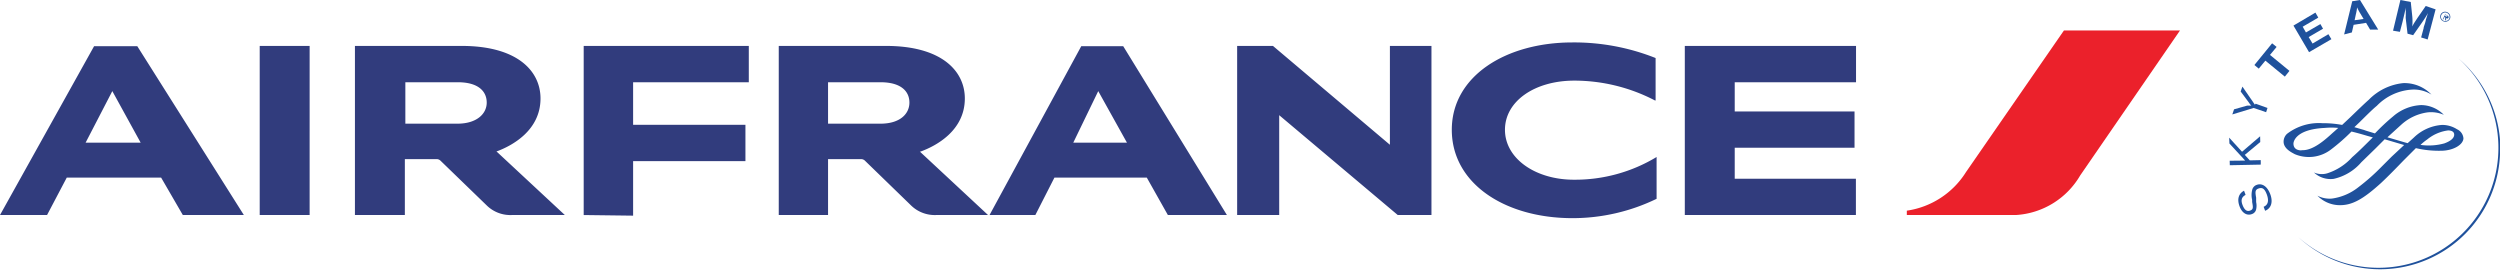 <svg xmlns="http://www.w3.org/2000/svg" viewBox="0 0 200.32 21.61"><defs><style>.cls-1{fill:#eb212b;}.cls-1,.cls-2,.cls-3{fill-rule:evenodd;}.cls-2{fill:#313c7d;}.cls-3{fill:#1f519c;}</style></defs><title>logo-airfrance</title><g id="Layer_2" data-name="Layer 2"><g id="Layer_1-2" data-name="Layer 1"><path class="cls-1" d="M165.38,2.44l-7.85,11.35a6.73,6.73,0,0,1-4.74,3.09v.35h8.73a6.41,6.41,0,0,0,5.16-3.17l8-11.62Z"/><path class="cls-2" d="M86,11.43h4.3L88,7.3,86,11.43Zm7.58,5.8-1.69-3H84.49l-1.53,3H79.29L86.64,3.7H90l8.31,13.53ZM6.86,11.43h4.41L9,7.3,6.86,11.43Zm7.79,5.8-1.74-3H5.35l-1.58,3H0L7.54,3.7H11l8.54,13.53Zm22-7.32C38.2,9.91,39,9.12,39,8.22s-.67-1.63-2.32-1.63h-4.2V9.91Zm3.15,2.24,5.46,5.08H41a2.7,2.7,0,0,1-2-.77l-3.72-3.6a.44.44,0,0,0-.32-.11H32.44v4.48h-4V3.68H37c4.44,0,6.31,2,6.31,4.21,0,2.57-2.29,3.8-3.56,4.26ZM70.55,9.91c1.57,0,2.32-.79,2.32-1.69s-.67-1.63-2.32-1.63h-4.2V9.91Zm3.16,2.24,5.46,5.08H75a2.72,2.72,0,0,1-2-.77l-3.71-3.6a.44.44,0,0,0-.32-.11H66.35v4.48H62.4V3.68H71c4.44,0,6.31,2,6.31,4.21,0,2.57-2.29,3.8-3.56,4.26ZM135,17.23V3.68h13.72V6.59H139V8.93h9.6v2.91H139v2.48h9.71v2.91Zm-88.23,0V3.68H60V6.59H50.73V10h9v2.91h-9v4.37Zm85.84-9.18a14,14,0,0,0-6.46-1.59c-3.18,0-5.56,1.65-5.56,3.94s2.42,4,5.53,4a12.63,12.63,0,0,0,6.62-1.82v3.35A15.43,15.43,0,0,1,126,17.48c-5.41,0-9.67-2.77-9.67-7.08s4.34-7,9.66-7a17.66,17.66,0,0,1,6.67,1.25V8.05ZM112,17.23l-9.5-8v8H99.13V3.68H102l9.37,7.92V3.68h3.33V17.23Zm-87.19,0h-4V3.68h4V17.23Z"/><path class="cls-3" d="M197,4.69h0A9.61,9.61,0,0,1,184.16,19v0a9.62,9.62,0,0,0,16.17-6.95V12q0-.33,0-.69A9.6,9.6,0,0,0,197,4.69Z"/><path class="cls-3" d="M179.91,15.63c-.3.17-.37.42-.21.82s.36.52.61.42.23-.25.15-.68l0-.17a1.7,1.7,0,0,1,0-.79.56.56,0,0,1,.35-.41c.43-.17.85.1,1.09.71s.12,1.15-.4,1.36l-.12-.32c.36-.15.44-.49.25-1s-.4-.56-.67-.46-.26.28-.18.73l0,.18,0,.17a1.38,1.38,0,0,1,0,.59.51.51,0,0,1-.33.37c-.41.16-.8-.08-1-.62s-.1-1,.36-1.25l.12.32Z"/><polygon class="cls-3" points="179.65 12.16 181.1 10.92 181.11 11.38 179.87 12.41 180.27 12.85 181.15 12.83 181.15 13.19 178.67 13.24 178.66 12.88 179.63 12.87 179.78 12.87 179.9 12.86 179.81 12.77 179.73 12.68 178.64 11.5 178.62 11.03 179.65 12.16 179.65 12.16"/><path class="cls-3" d="M180.74,8.31l.95.34-.11.34-1-.34-1.71.52.14-.41,1.06-.3.13,0,.19,0a1.55,1.55,0,0,1-.19-.24l-.66-.89.14-.39,1,1.45Z"/><polygon class="cls-3" points="182.42 3.76 181.89 4.4 183.45 5.68 183.08 6.14 181.52 4.86 180.99 5.5 180.64 5.21 182.06 3.47 182.42 3.76 182.42 3.76"/><polygon class="cls-3" points="185.76 1.41 184.51 2.14 184.77 2.6 185.93 1.93 186.14 2.3 184.99 2.97 185.3 3.49 186.57 2.74 186.81 3.14 185.02 4.18 183.77 2.05 185.53 1.01 185.76 1.41 185.76 1.41"/><path class="cls-3" d="M189.14,1.1a3.72,3.72,0,0,1-.27-.51,4,4,0,0,1-.1.56l-.1.47.72-.1-.25-.42Zm1.42,1.27-.65,0-.32-.54-1,.16-.14.61-.62.16L188.48.1l.62-.1,1.46,2.37Z"/><path class="cls-3" d="M194.54,3.17,194,3l.2-.74c0-.09.05-.2.1-.36s.07-.27.09-.36a2.81,2.81,0,0,0,.1-.31l.06-.18c-.15.26-.2.34-.34.55l-.15.22-.7,1-.45-.12-.14-1.19a1.32,1.32,0,0,1,0-.26c0-.15,0-.27,0-.36a1.44,1.44,0,0,1,0-.3l-.06.3c-.07.33-.11.47-.2.86l-.21.8-.55-.09L192.34,0l.83.16.12,1.15a4.27,4.27,0,0,1,0,.81,4,4,0,0,1,.24-.41l.19-.29.65-.94.79.27-.64,2.42Z"/><path class="cls-3" d="M194.48,11.18a3.32,3.32,0,0,1,1.68-.73c.22,0,.49.07.49.34s-.27.51-.79.7a4.7,4.7,0,0,1-1.91.12,4.56,4.56,0,0,1,.53-.43Zm-10.06.87c-.44,0-.65-.21-.65-.55,0,0,0-1.13,2.51-1.25a5.77,5.77,0,0,1,1.08,0l-.28.25-.16.14c-.59.54-1.6,1.46-2.5,1.39ZM189.8,8c-.3.26-.89.83-1.46,1.38l-.67.63a8.4,8.4,0,0,0-1.59-.14,4.19,4.19,0,0,0-2.82.85.86.86,0,0,0-.28.63c0,.58.68.88.89,1a2.91,2.91,0,0,0,2.92-.38,15.31,15.31,0,0,0,1.63-1.43c.38.09.81.21,1.28.35l.43.12c-.56.55-1.13,1.13-1.66,1.59l0,0a4.58,4.58,0,0,1-2,1.29,1.57,1.57,0,0,1-1.06-.07l0,0a1.94,1.94,0,0,0,1.59.51A4.09,4.09,0,0,0,189.21,13l1.1-1.07.77-.77,1.56.46h0l-1,.93-.83.83a16.57,16.57,0,0,1-1.81,1.6,4.38,4.38,0,0,1-2.14.93,2.13,2.13,0,0,1-1.17-.23l0,0a2.51,2.51,0,0,0,1.82.76c1,0,1.88-.51,3.27-1.77.62-.58,1.25-1.23,1.8-1.8l1-1a8.09,8.09,0,0,0,2,.21c1,0,1.8-.49,1.81-1a.87.87,0,0,0-.51-.72,2.2,2.2,0,0,0-1.2-.35,3.6,3.6,0,0,0-2.25,1l-.51.46-.19-.05L191.3,11l1.1-1a3.91,3.91,0,0,1,2.15-1,2.62,2.62,0,0,1,1.27.2l0,0A2.57,2.57,0,0,0,194,8.42a3.68,3.68,0,0,0-2.25.91,16.46,16.46,0,0,0-1.45,1.36l-.72-.22-.17-.06-.76-.22.43-.41c.51-.5,1-1,1.37-1.3a4.27,4.27,0,0,1,2.82-1.3,2.65,2.65,0,0,1,1.56.4l0,0a3,3,0,0,0-2.27-.92A4.51,4.51,0,0,0,189.8,8Z"/><path class="cls-3" d="M195.94,1.3c.05,0,.13.08.16,0s0-.08-.07-.1l-.1-.06-.06.1.07,0Zm.05.33-.06,0,0-.25-.07,0-.09.18-.05,0,.2-.39.18.09c.07,0,.13.09.08.18a.12.12,0,0,1-.18,0v.24Zm.25-.11a.35.35,0,0,0-.14-.47.33.33,0,0,0-.47.13.35.35,0,0,0,.14.47.36.36,0,0,0,.47-.13Zm-.68-.34a.39.39,0,0,1,.53-.2.41.41,0,0,1,.22.53.41.41,0,0,1-.75-.33Z"/></g></g></svg>